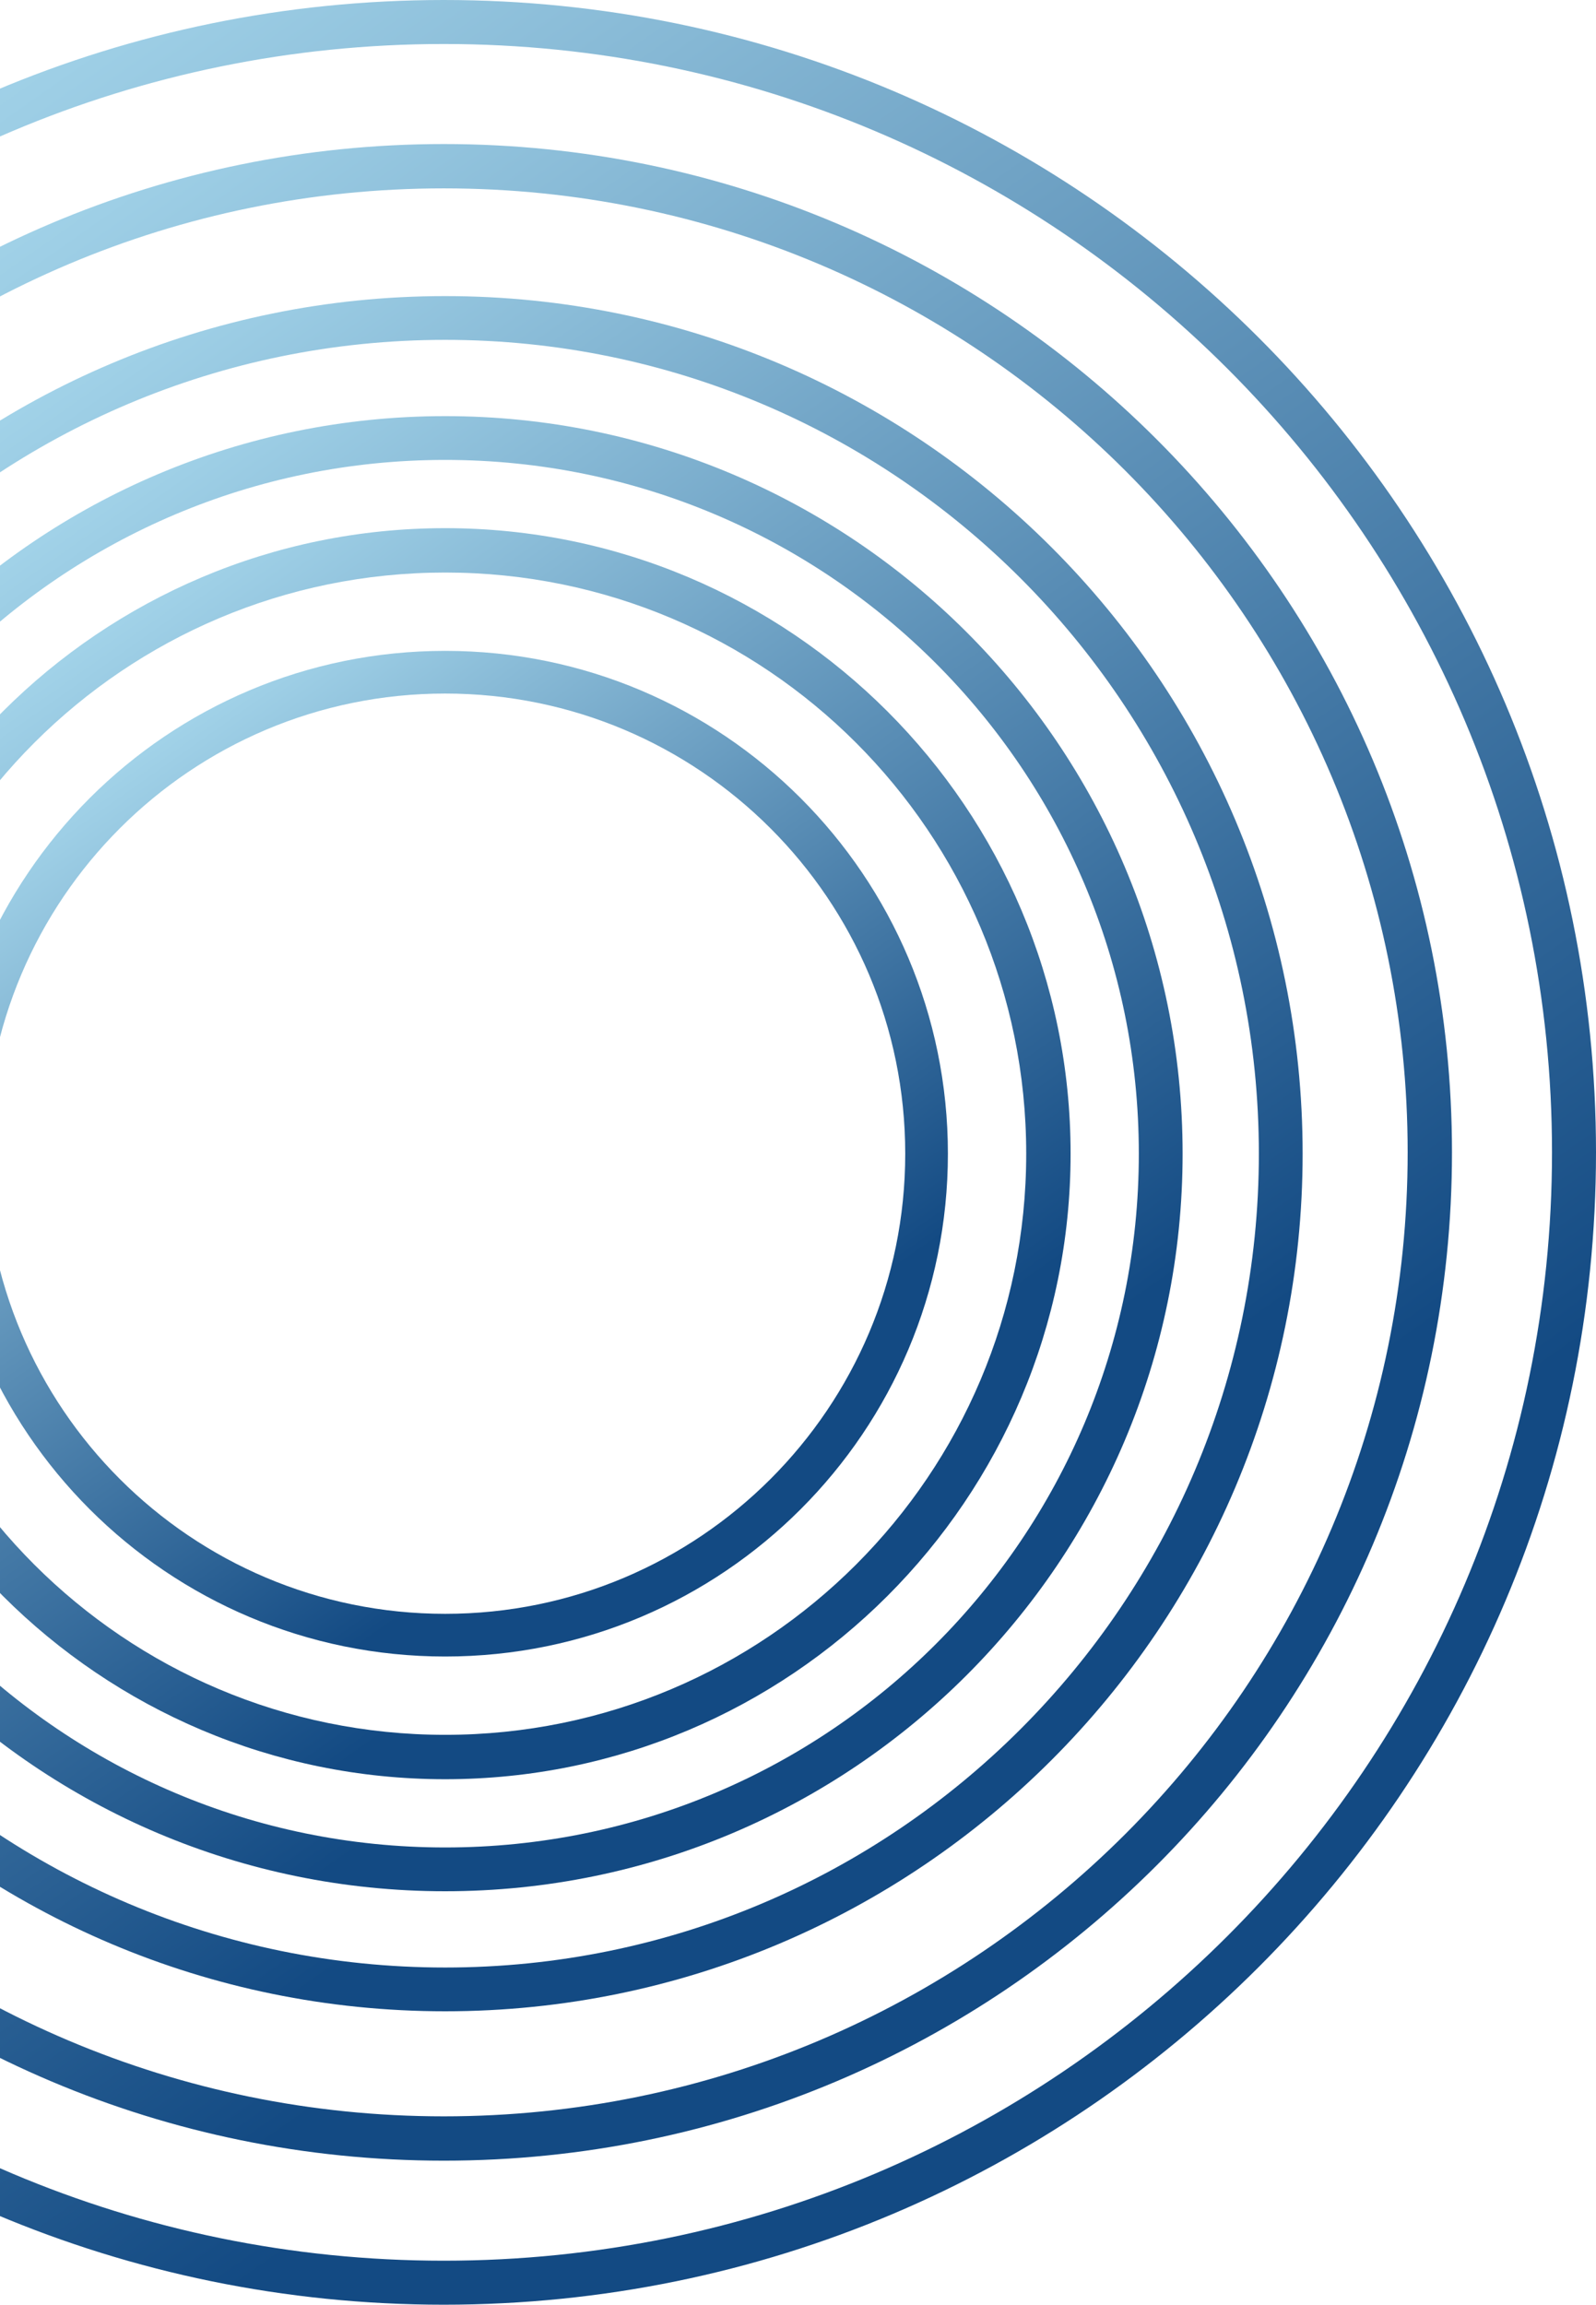 <svg width="356" height="514" viewBox="0 0 356 514" fill="none" xmlns="http://www.w3.org/2000/svg">
<g style="mix-blend-mode:hard-light">
<path d="M201.919 257.298C201.919 200.621 155.974 154.676 99.297 154.676C42.621 154.676 -3.324 200.621 -3.324 257.298C-3.324 313.974 42.621 359.919 99.297 359.919V369.438C37.364 369.438 -12.843 319.231 -12.843 257.298C-12.843 195.364 37.364 145.157 99.297 145.157C161.231 145.157 211.437 195.364 211.437 257.298C211.437 319.231 161.231 369.438 99.297 369.438V359.919C155.974 359.919 201.919 313.974 201.919 257.298Z" fill="url(#paint0_linear_3_856)"/>
<path d="M228.905 257.298C228.905 185.717 170.878 127.69 99.298 127.69C27.718 127.69 -30.31 185.717 -30.31 257.298C-30.31 328.878 27.718 386.905 99.298 386.905V396.803C22.251 396.803 -40.208 334.344 -40.208 257.298C-40.208 180.251 22.251 117.792 99.298 117.792C176.345 117.792 238.804 180.251 238.804 257.298C238.804 334.344 176.345 396.803 99.298 396.803V386.905C170.878 386.905 228.905 328.878 228.905 257.298Z" fill="url(#paint1_linear_3_856)"/>
<path d="M254.024 257.298C254.024 171.845 184.75 102.571 99.298 102.571C13.845 102.571 -55.429 171.845 -55.429 257.298C-55.429 342.75 13.845 412.024 99.298 412.024V421.789C8.451 421.789 -65.194 348.144 -65.194 257.298C-65.194 166.451 8.451 92.806 99.298 92.806C190.144 92.806 263.789 166.451 263.789 257.298C263.789 348.144 190.144 421.789 99.298 421.789V412.024C184.75 412.024 254.024 342.75 254.024 257.298Z" fill="url(#paint2_linear_3_856)"/>
<path d="M280.799 257.297C280.799 157.057 199.538 75.796 99.298 75.796C-0.943 75.796 -82.203 157.057 -82.203 257.297C-82.203 357.538 -0.943 438.799 99.298 438.799V448.56C-6.334 448.56 -91.965 362.929 -91.965 257.297C-91.965 151.666 -6.334 66.035 99.298 66.035C204.929 66.035 290.561 151.666 290.561 257.297C290.561 362.929 204.929 448.56 99.298 448.56V438.799C199.538 438.799 280.799 357.538 280.799 257.297Z" fill="url(#paint3_linear_3_856)"/>
<path d="M313.99 257C313.99 138.264 217.736 42.01 99 42.01C-19.736 42.01 -115.99 138.264 -115.99 257C-115.99 375.736 -19.736 471.99 99 471.99V481.875C-25.195 481.875 -125.875 381.195 -125.875 257C-125.875 132.805 -25.195 32.125 99 32.125C223.195 32.125 323.875 132.805 323.875 257C323.875 381.195 223.195 481.875 99 481.875V471.99C217.736 471.99 313.99 375.736 313.99 257Z" fill="url(#paint4_linear_3_856)"/>
<path d="M346.186 257C346.186 120.483 235.517 9.814 99 9.814C-37.517 9.814 -148.186 120.483 -148.186 257C-148.186 393.517 -37.517 504.186 99 504.186V514C-42.937 514 -158 398.937 -158 257C-158 115.063 -42.937 0 99 0C240.937 0 356 115.063 356 257C356 398.937 240.937 514 99 514V504.186C235.517 504.186 346.186 393.517 346.186 257Z" fill="url(#paint5_linear_3_856)"/>
</g>
<defs>
<linearGradient id="paint0_linear_3_856" x1="42.573" y1="126.395" x2="168.458" y2="305.077" gradientUnits="userSpaceOnUse">
<stop stop-color="#B6E6F7"/>
<stop offset="1" stop-color="#134A83"/>
</linearGradient>
<linearGradient id="paint1_linear_3_856" x1="28.731" y1="94.45" x2="185.335" y2="316.737" gradientUnits="userSpaceOnUse">
<stop stop-color="#B6E6F7"/>
<stop offset="1" stop-color="#134A83"/>
</linearGradient>
<linearGradient id="paint2_linear_3_856" x1="16.091" y1="65.284" x2="200.745" y2="327.383" gradientUnits="userSpaceOnUse">
<stop stop-color="#B6E6F7"/>
<stop offset="1" stop-color="#134A83"/>
</linearGradient>
<linearGradient id="paint3_linear_3_856" x1="2.55" y1="34.033" x2="217.256" y2="338.789" gradientUnits="userSpaceOnUse">
<stop stop-color="#B6E6F7"/>
<stop offset="1" stop-color="#134A83"/>
</linearGradient>
<linearGradient id="paint4_linear_3_856" x1="-14.75" y1="-5.5" x2="237.687" y2="352.813" gradientUnits="userSpaceOnUse">
<stop stop-color="#B6E6F7"/>
<stop offset="1" stop-color="#134A83"/>
</linearGradient>
<linearGradient id="paint5_linear_3_856" x1="-31" y1="-43" x2="257.5" y2="366.5" gradientUnits="userSpaceOnUse">
<stop stop-color="#B6E6F7"/>
<stop offset="1" stop-color="#134A83"/>
</linearGradient>
</defs>
</svg>
